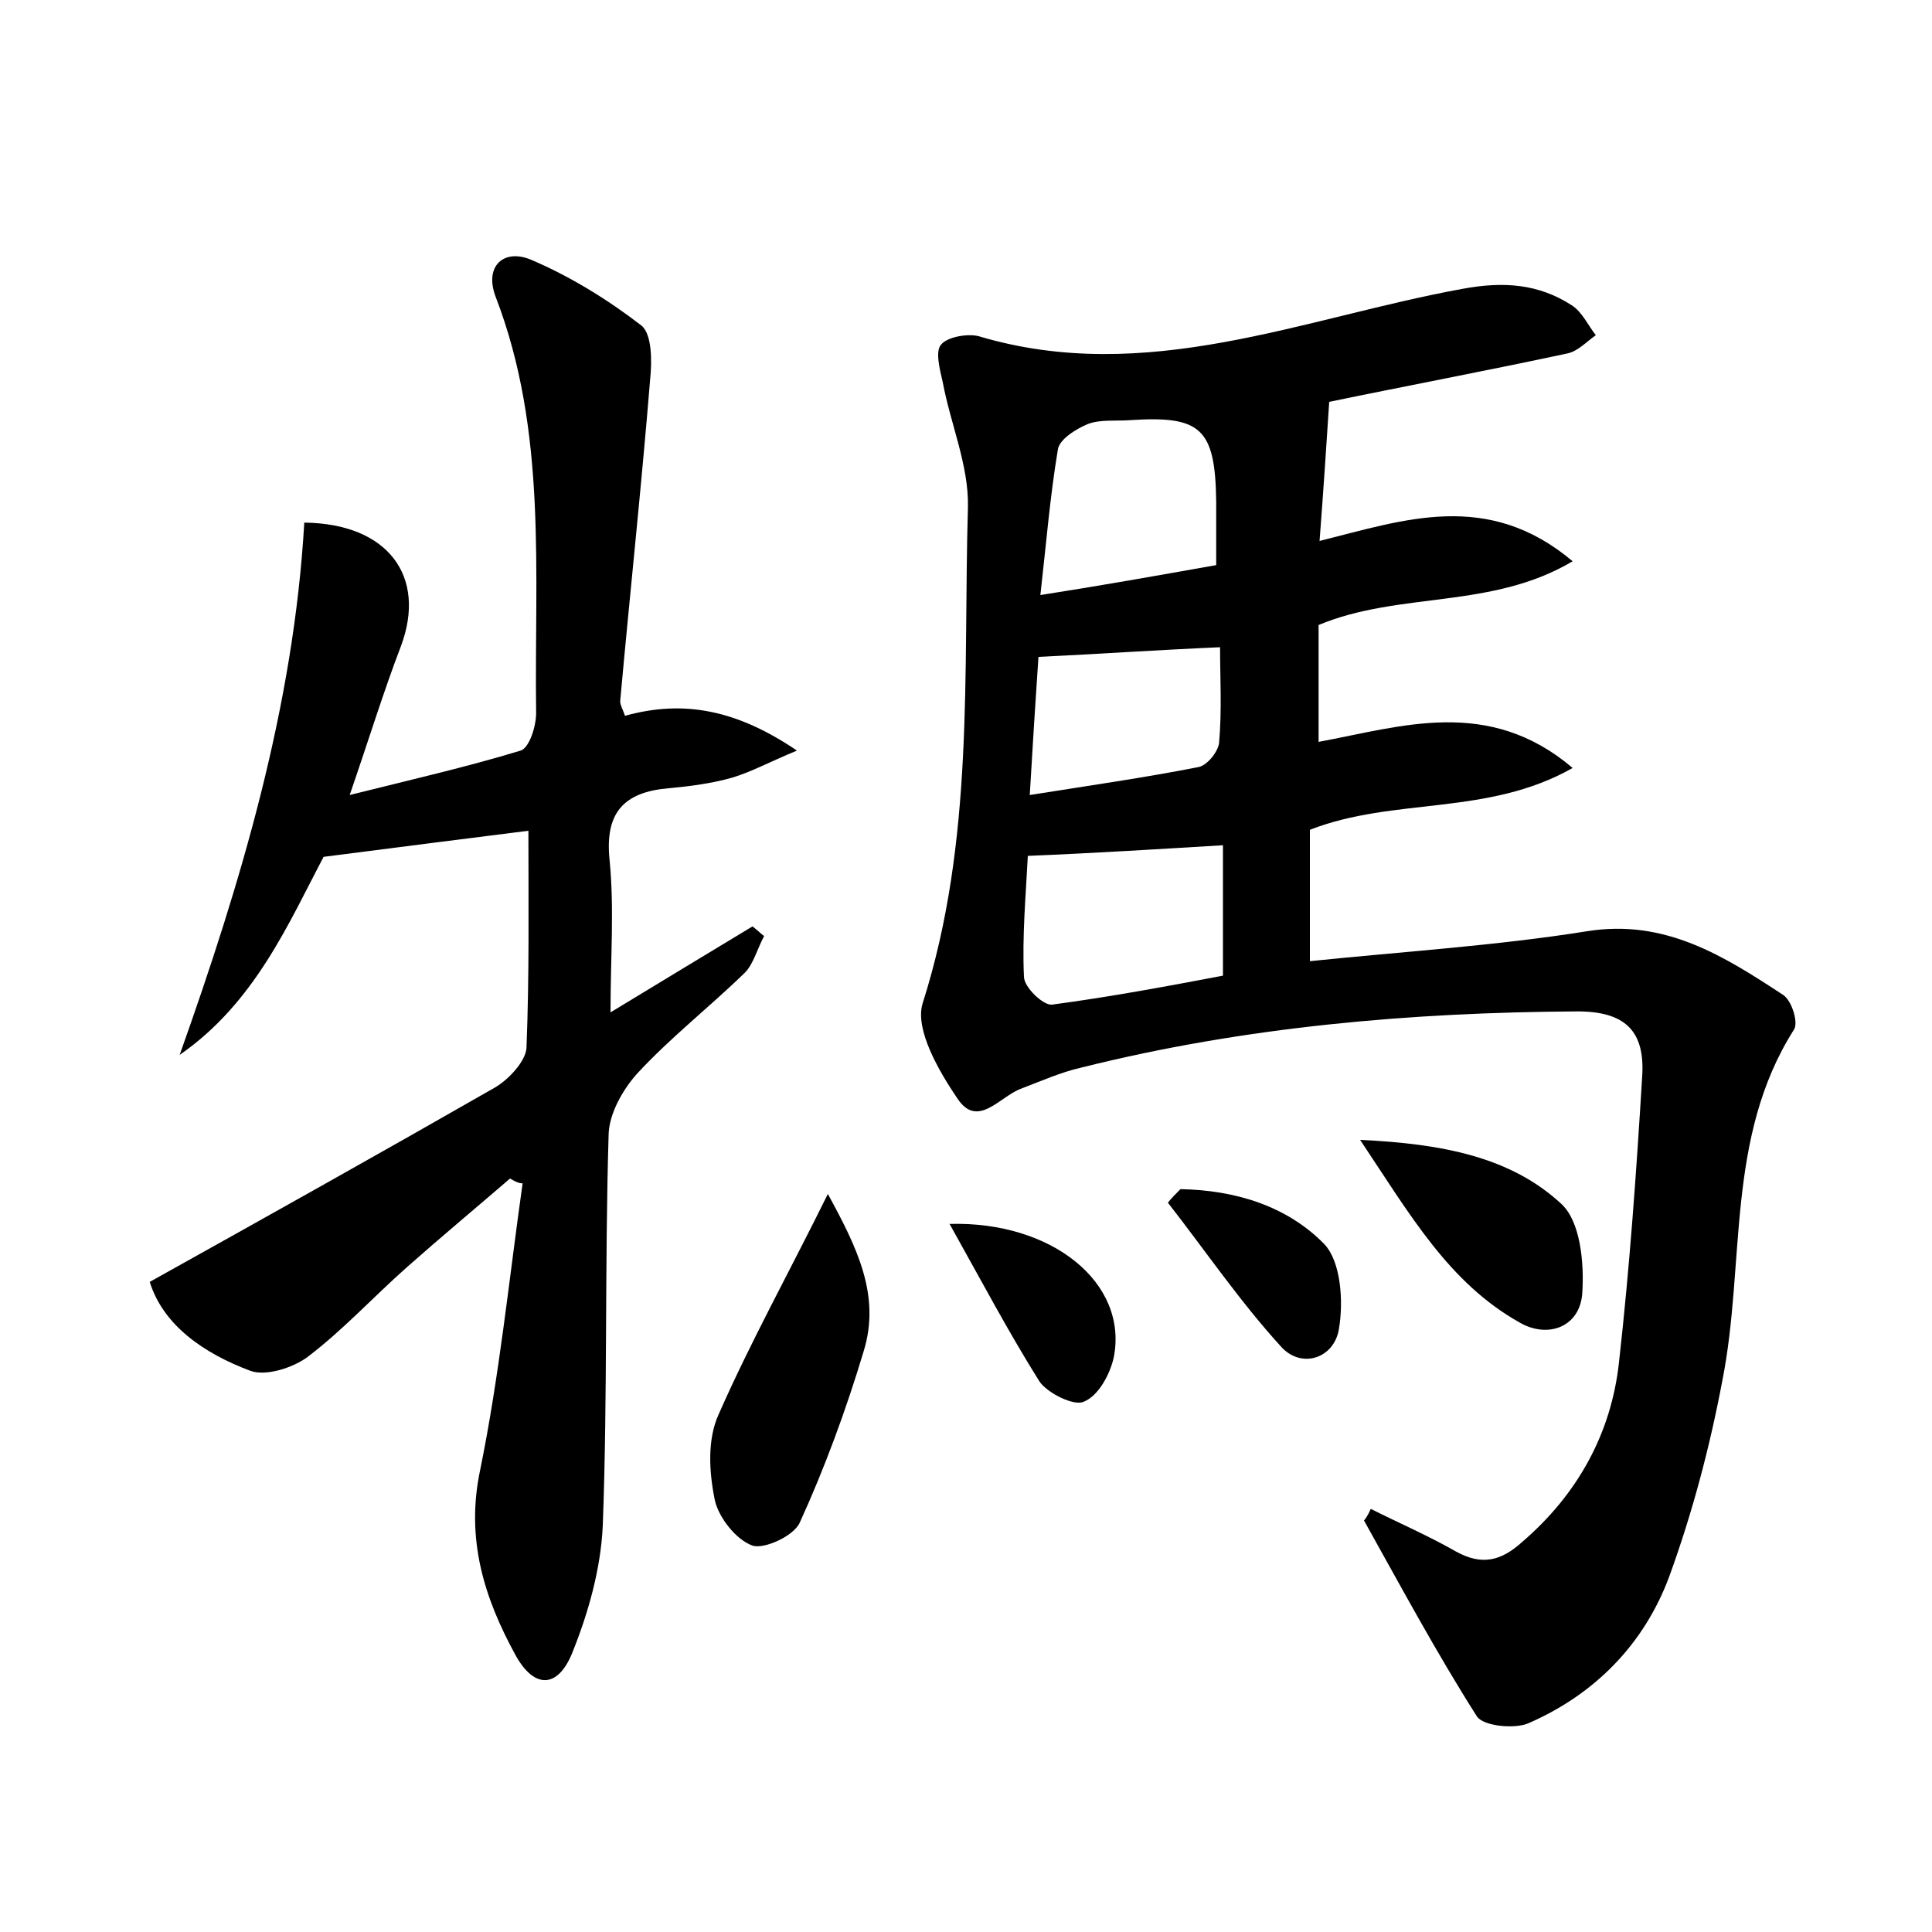 <?xml version="1.0" encoding="utf-8"?>
<!-- Generator: Adobe Illustrator 22.0.0, SVG Export Plug-In . SVG Version: 6.00 Build 0)  -->
<svg version="1.1" id="图层_1" xmlns="http://www.w3.org/2000/svg" xmlns:xlink="http://www.w3.org/1999/xlink" x="0px" y="0px"
	 viewBox="0 0 200 200" style="enable-background:new 0 0 200 200;" xml:space="preserve">
<style type="text/css">
	.st0{fill:#FFFFFF;}
</style>
<g>
	
	<path d="M141.9,156.2c3,1.5,6,2.8,8.8,4.4c2.7,1.5,4.7,1,6.9-1c5.7-4.9,9.2-11.2,10-18.6c1.1-9.8,1.8-19.7,2.4-29.6
		c0.3-4.7-1.8-6.7-6.7-6.7c-17.3,0.1-34.5,1.6-51.3,5.8c-2.2,0.5-4.2,1.4-6.3,2.2c-2.2,0.8-4.5,4.2-6.6,1c-1.9-2.8-4.4-7.1-3.6-9.8
		c5.4-16.9,4.2-34.2,4.7-51.4c0.1-4.3-1.8-8.6-2.6-12.9c-0.3-1.3-0.8-3.2-0.2-3.9c0.6-0.8,2.7-1.2,3.9-0.9
		c17.4,5.2,33.6-1.9,50.1-4.9c4.3-0.8,7.9-0.5,11.3,1.7c1.1,0.7,1.7,2.1,2.5,3.1c-1,0.7-1.9,1.7-3,1.9c-8.4,1.8-16.9,3.4-24.6,5
		c-0.3,4.6-0.6,9.2-1,14.4c8.8-2.2,17.4-5.3,26.2,2.1c-8.4,5-17.9,3.1-26.3,6.6c0,3.7,0,7.7,0,12.1c8.6-1.6,17.6-4.7,26.3,2.7
		c-8.8,5-18.5,3-27.2,6.4c0,4.3,0,8.7,0,13.6c9.7-1,19.3-1.6,28.7-3.1c8.1-1.3,14.2,2.6,20.3,6.6c0.9,0.6,1.6,2.9,1.1,3.6
		c-7.1,11.2-5,24.2-7.4,36.3c-1.3,6.9-3.1,13.7-5.5,20.3c-2.6,7-7.7,12.2-14.6,15.2c-1.4,0.6-4.6,0.3-5.3-0.7
		c-4.2-6.6-7.9-13.5-11.7-20.3C141.3,157.3,141.6,156.9,141.9,156.2z M106.4,88.6c-0.2,4-0.6,8.3-0.4,12.5c0,1.1,2,3,2.9,2.9
		c6-0.8,11.9-1.9,17.7-3c0-4.7,0-9,0-13.5C119.9,87.9,113.6,88.3,106.4,88.6z M125.9,58.5c0-2.5,0-4.6,0-6.6c-0.1-7.6-1.6-8.9-9-8.4
		c-1.4,0.1-3-0.1-4.3,0.4c-1.2,0.5-3,1.6-3.1,2.7c-0.8,4.8-1.2,9.7-1.8,15C114.1,60.6,119.7,59.6,125.9,58.5z M107.5,68
		c-0.3,4.5-0.6,9.1-0.9,14.3c6.3-1,11.9-1.8,17.5-2.9c0.9-0.2,2-1.6,2.1-2.5c0.3-3.4,0.1-6.8,0.1-9.9
		C119.5,67.3,113.8,67.7,107.5,68z"/>
	<path d="M52.8,122c-3.6,3.1-7.2,6.1-10.7,9.2c-3.5,3.1-6.6,6.5-10.3,9.3c-1.5,1.1-4.3,2-5.9,1.4c-4.8-1.8-9-4.7-10.4-9.2
		c12.2-6.8,24-13.4,35.7-20.1c1.4-0.8,3.2-2.7,3.3-4.1c0.3-7.5,0.2-15,0.2-22.5c-6.4,0.8-13.4,1.7-21.2,2.7
		c-3.6,6.8-7.1,15.1-14.9,20.5c6.4-18,11.8-36.1,12.9-55.1c8.7,0.1,12.7,5.6,10,12.8c-1.8,4.7-3.3,9.6-5.3,15.4
		c6.4-1.6,12.1-2.9,17.7-4.6c0.9-0.3,1.6-2.5,1.6-3.9c-0.2-14.5,1.2-29.1-4.2-43.1c-1.2-3.2,0.9-5,3.7-3.8c4,1.7,7.9,4.1,11.4,6.8
		c1.1,0.9,1.1,3.7,0.9,5.6c-0.9,11.1-2.1,22.2-3.1,33.3c0,0.4,0.3,0.9,0.5,1.5c6.1-1.7,11.6-0.6,17.8,3.6c-2.9,1.2-4.7,2.2-6.7,2.8
		c-2.1,0.6-4.4,0.9-6.6,1.1c-4.6,0.4-6.6,2.5-6.1,7.4c0.5,5,0.1,10.1,0.1,15.8c5.1-3.1,9.9-6,14.7-8.9c0.4,0.3,0.8,0.7,1.2,1
		c-0.7,1.3-1.1,2.9-2,3.8c-3.7,3.6-7.7,6.7-11.2,10.5c-1.5,1.7-2.9,4.2-2.9,6.4c-0.4,13.4-0.1,26.9-0.6,40.3
		c-0.2,4.5-1.5,9.1-3.2,13.3c-1.5,3.6-3.9,3.6-5.8,0.2c-3.3-6-5.2-12.1-3.7-19.2c2-9.8,3-19.8,4.4-29.7
		C53.7,122.5,53.3,122.3,52.8,122z"/>
	<path d="M85.7,123.6c3,5.5,5.5,10.5,3.7,16.3c-1.8,6-4,12-6.6,17.7c-0.6,1.4-3.7,2.8-4.9,2.4c-1.7-0.6-3.5-2.9-3.9-4.7
		c-0.6-2.9-0.8-6.3,0.4-8.9C77.7,138.9,81.7,131.7,85.7,123.6z"/>
	<path d="M140.8,118c8.6,0.4,15.6,1.8,20.8,6.6c2,1.8,2.4,6.1,2.2,9.2c-0.2,3.6-3.6,4.8-6.5,3.1C150,132.8,146,125.8,140.8,118z"/>
	<path d="M98.3,126.7c10.6-0.3,18.5,6.1,17,13.8c-0.4,1.8-1.6,4-3.1,4.6c-1,0.5-3.8-0.9-4.6-2.1C104.4,137.9,101.6,132.6,98.3,126.7
		z"/>
	<path d="M122.2,123.1c5.6,0.1,11,1.7,14.9,5.7c1.7,1.8,2,5.9,1.5,8.8c-0.5,3-3.8,4.1-5.9,1.9c-4.3-4.7-7.9-10-11.8-15
		C121.3,124,121.7,123.6,122.2,123.1z"/>
	
	
	
</g>
</svg>
